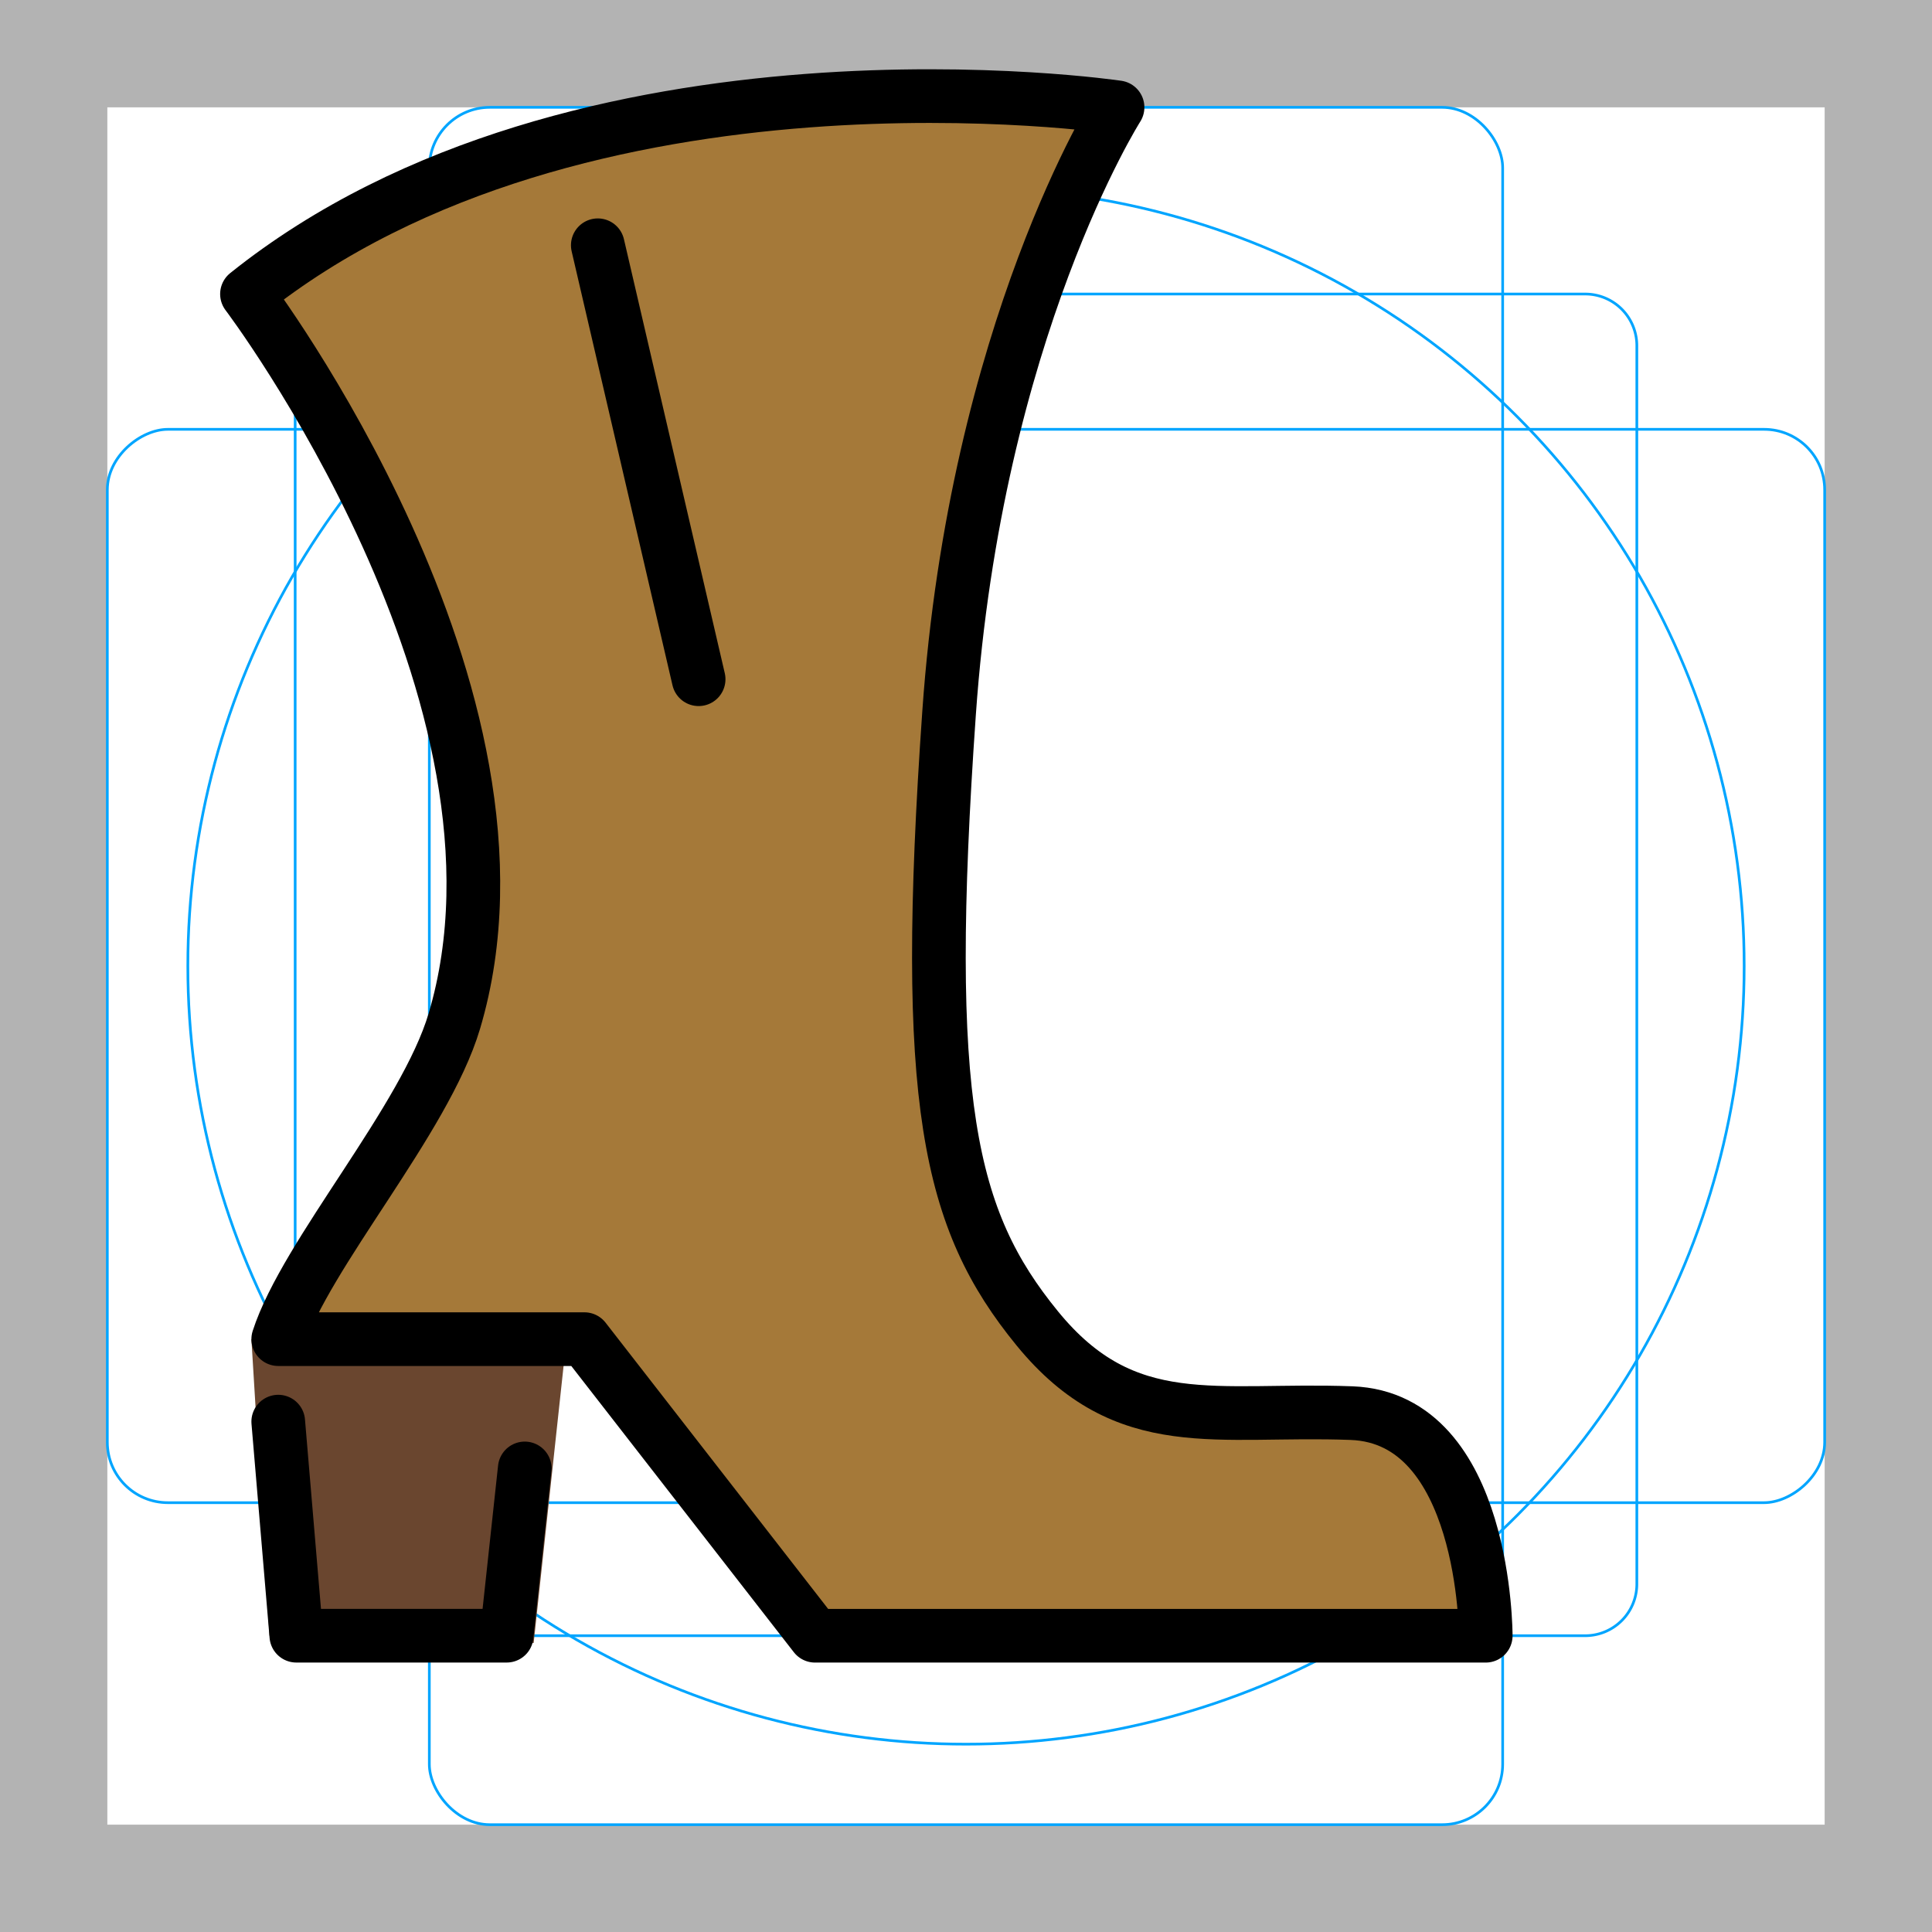 <svg id="emoji" xmlns="http://www.w3.org/2000/svg" viewBox="0 0 72 72">
  <g id="grid">
    <path d="M68,4V68H4V4H68m4-4H0V72H72V0Z" fill="#b3b3b3"/>
    <path d="M12.923,10.958H59.077A1.923,1.923,0,0,1,61,12.881V59.035a1.923,1.923,0,0,1-1.923,1.923H12.923A1.923,1.923,0,0,1,11,59.035V12.881A1.923,1.923,0,0,1,12.923,10.958Z" fill="none" stroke="#00a5ff" stroke-miterlimit="10" stroke-width=".1"/>
    <rect x="16" y="4" width="40" height="64" rx="2.254" fill="none" stroke="#00a5ff" stroke-miterlimit="10" stroke-width=".1"/>
    <rect x="16" y="4" width="40" height="64" rx="2.254" transform="translate(72) rotate(90)" fill="none" stroke="#00a5ff" stroke-miterlimit="10" stroke-width=".1"/>
    <circle cx="36" cy="36" r="29" fill="none" stroke="#00a5ff" stroke-miterlimit="10" stroke-width=".1"/>
  </g>
  <g id="color">
    <polyline fill="#6A462F" points="9.369,49.906 10.043,60.958 19.888,61.229 21.082,50.176" stroke="none"/>
    <polyline fill="#6A462F" stroke="none" stroke-width="2" stroke-linecap="round" stroke-linejoin="round" stroke-miterlimit="10" points="10.369,52.98 11.043,60.958 18.882,60.958 19.556,54.724"/>
    <path fill="#A57939" stroke="none" stroke-width="2" stroke-linecap="round" stroke-linejoin="round" stroke-miterlimit="10" d="M50.369,52.663c5.016,0.189,5,8.296,5,8.296H30.373l-8.594-11.053H10.369c1.024-3.171,5.468-8.176,6.561-11.846 c3.613-12.121-7.726-27.102-7.726-27.102C21.616,1.021,41.648,4,41.648,4s-5.28,8.297-6.279,22.575 c-1.016,14.516-0.014,18.888,3.286,22.929C41.954,53.545,45.353,52.473,50.369,52.663z"/>
    <line fill="#A57939" stroke="none" stroke-width="2" stroke-linecap="round" stroke-linejoin="round" stroke-miterlimit="10" x1="22.278" y1="9.14" x2="26.036" y2="25.313"/>
  </g>
  <g id="hair"/>
  <g id="skin"/>
  <g id="skin-shadow"/>
  <g id="line">
    <polyline fill="none" stroke="#000000" stroke-width="2" stroke-linecap="round" stroke-linejoin="round" stroke-miterlimit="10" points="10.369,52.98 11.043,60.958 18.882,60.958 19.556,54.724"/>
    <path fill="none" stroke="#000000" stroke-width="2" stroke-linecap="round" stroke-linejoin="round" stroke-miterlimit="10" d="M50.369,52.663c5.016,0.189,5,8.296,5,8.296H30.373l-8.594-11.053H10.369c1.024-3.171,5.468-8.176,6.561-11.846 c3.613-12.121-7.726-27.102-7.726-27.102C21.616,1.021,41.648,4,41.648,4s-5.28,8.297-6.279,22.575 c-1.016,14.516-0.014,18.888,3.286,22.929C41.954,53.545,45.353,52.473,50.369,52.663z"/>
    <line fill="none" stroke="#000000" stroke-width="2" stroke-linecap="round" stroke-linejoin="round" stroke-miterlimit="10" x1="22.278" y1="9.14" x2="26.036" y2="25.313"/>
  </g>
</svg>
